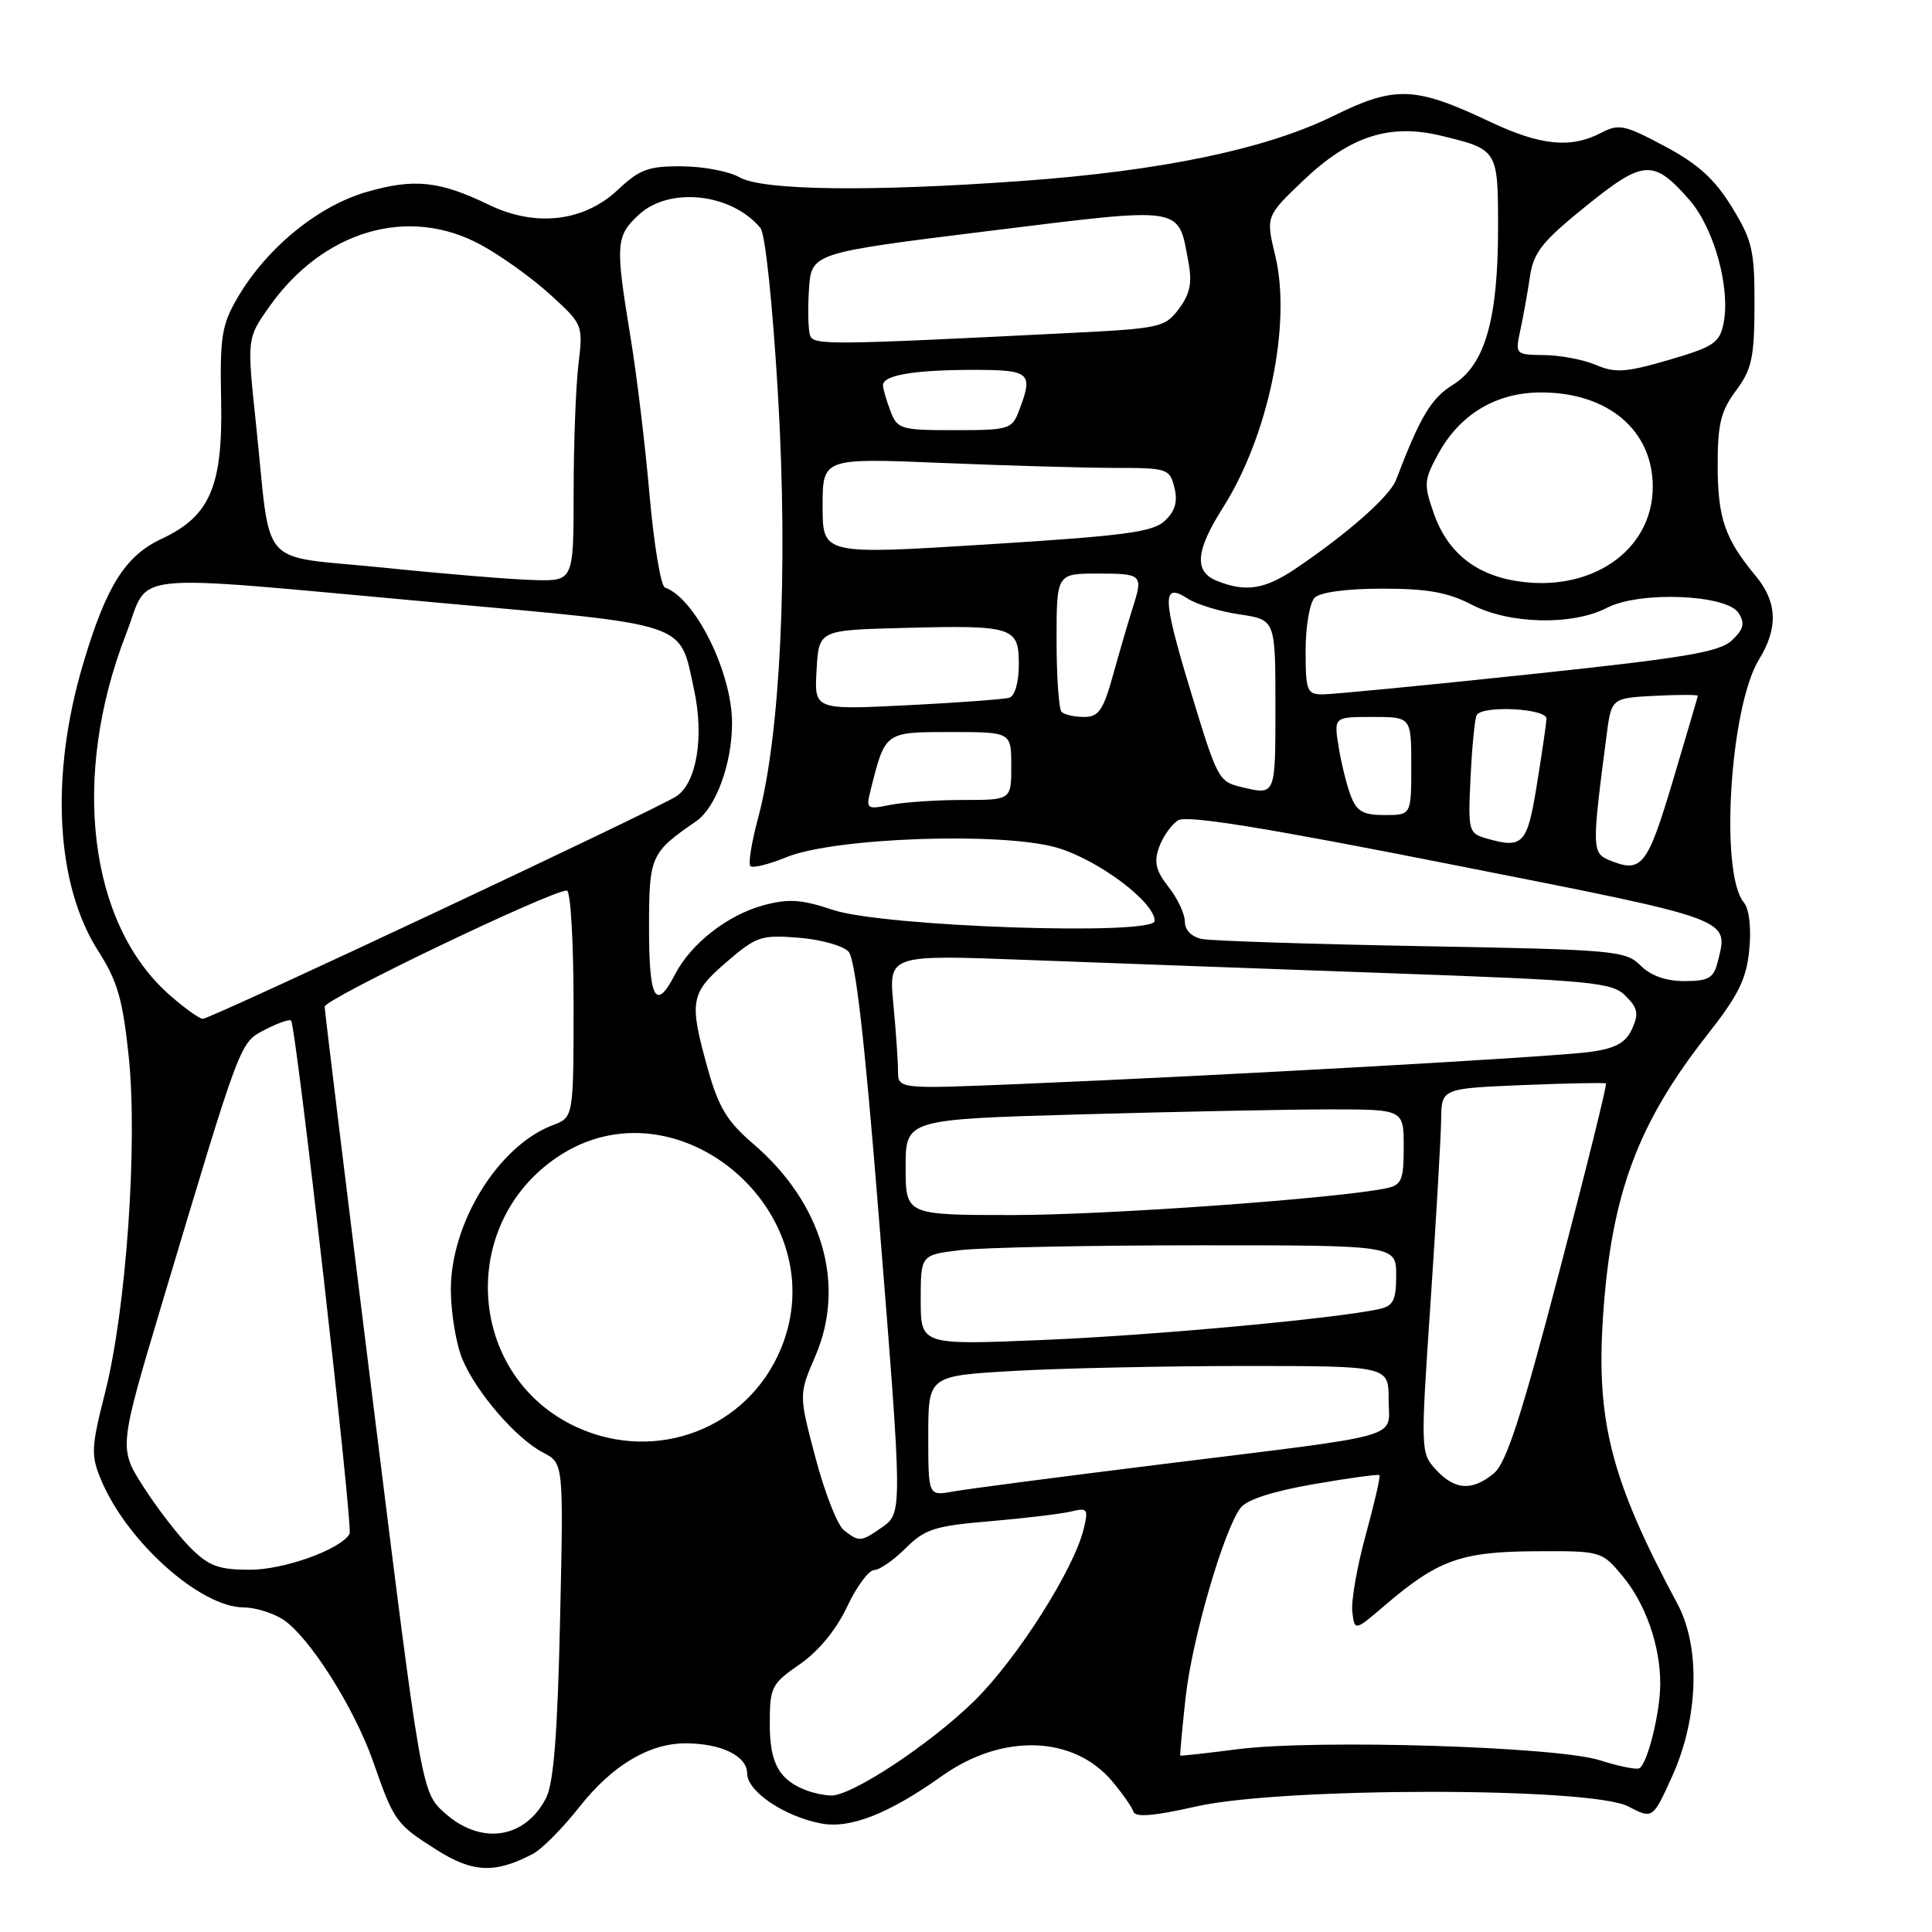 <?xml version="1.0" encoding="UTF-8" standalone="no"?>
<!DOCTYPE svg PUBLIC "-//W3C//DTD SVG 1.1//EN" "http://www.w3.org/Graphics/SVG/1.1/DTD/svg11.dtd" >
<svg xmlns="http://www.w3.org/2000/svg" xmlns:xlink="http://www.w3.org/1999/xlink" version="1.1" viewBox="0 0 256 256">
 <g >
 <path fill="currentColor"
d=" M 70.64 245.63 C 71.82 245.01 74.59 242.21 76.79 239.41 C 81.10 233.94 86.00 231.00 90.84 231.00 C 95.56 231.00 99.00 232.68 99.00 234.99 C 99.00 237.37 103.92 240.69 108.81 241.62 C 112.65 242.35 117.78 240.33 124.81 235.33 C 132.80 229.65 142.25 229.94 147.37 236.03 C 148.71 237.62 149.98 239.43 150.18 240.05 C 150.45 240.84 152.88 240.64 158.53 239.36 C 169.89 236.79 210.82 236.78 215.75 239.36 C 219.00 241.05 219.00 241.05 221.61 235.28 C 225.07 227.59 225.34 218.24 222.26 212.50 C 213.49 196.15 211.48 188.36 212.41 174.43 C 213.49 158.31 216.97 148.90 226.21 137.14 C 230.37 131.85 231.42 129.72 231.79 125.82 C 232.07 122.90 231.78 120.44 231.06 119.57 C 227.85 115.70 229.23 93.64 233.08 87.38 C 235.64 83.23 235.50 79.75 232.65 76.33 C 228.57 71.42 227.62 68.69 227.60 61.77 C 227.59 56.20 228.00 54.49 230.02 51.77 C 232.12 48.95 232.46 47.40 232.48 40.42 C 232.50 33.17 232.19 31.85 229.47 27.42 C 227.20 23.73 224.99 21.72 220.59 19.38 C 215.25 16.53 214.51 16.37 212.12 17.62 C 208.15 19.69 204.11 19.29 197.49 16.16 C 187.47 11.42 184.90 11.32 176.64 15.38 C 167.74 19.76 153.87 22.65 135.39 23.98 C 115.35 25.43 101.05 25.24 98.00 23.50 C 96.62 22.71 93.19 22.05 90.36 22.04 C 85.93 22.00 84.74 22.44 81.86 25.16 C 77.37 29.38 70.96 30.13 64.79 27.14 C 58.23 23.96 54.85 23.61 48.53 25.45 C 42.10 27.32 35.33 32.87 31.48 39.44 C 29.38 43.03 29.13 44.60 29.30 53.00 C 29.54 64.42 27.84 68.40 21.43 71.39 C 16.60 73.64 14.08 77.65 11.03 87.91 C 6.60 102.77 7.37 117.22 13.05 126.07 C 15.57 130.01 16.27 132.44 17.06 140.03 C 18.26 151.63 16.72 173.51 13.93 184.51 C 12.07 191.83 12.03 192.82 13.40 196.10 C 16.81 204.28 26.55 212.98 32.29 212.99 C 33.82 213.00 36.16 213.72 37.50 214.59 C 40.98 216.87 46.93 226.26 49.43 233.39 C 52.23 241.38 52.45 241.69 57.86 245.12 C 62.65 248.16 65.63 248.28 70.64 245.63 Z  M 58.94 240.24 C 55.85 237.48 55.85 237.48 49.45 185.99 C 45.92 157.67 43.03 134.00 43.02 133.39 C 43.00 132.38 73.00 118.00 75.11 118.00 C 75.60 118.00 76.00 124.76 76.00 133.02 C 76.00 148.05 76.00 148.05 73.25 149.09 C 66.01 151.82 59.67 162.12 59.74 171.03 C 59.77 174.07 60.45 178.15 61.27 180.10 C 63.11 184.51 68.42 190.65 71.99 192.49 C 74.68 193.89 74.68 193.89 74.21 214.69 C 73.88 229.67 73.36 236.26 72.37 238.22 C 69.59 243.66 63.75 244.54 58.94 240.24 Z  M 107.00 237.29 C 103.26 235.92 102.00 233.69 102.00 228.48 C 102.00 223.54 102.20 223.13 105.99 220.51 C 108.47 218.79 110.82 215.93 112.24 212.91 C 113.48 210.26 115.10 208.06 115.83 208.04 C 116.56 208.02 118.44 206.71 120.02 205.13 C 122.55 202.61 123.86 202.19 131.19 201.57 C 135.76 201.18 140.58 200.60 141.89 200.29 C 144.11 199.75 144.24 199.93 143.59 202.61 C 142.28 207.99 134.78 219.78 129.13 225.35 C 123.26 231.12 112.74 238.06 110.06 237.92 C 109.20 237.88 107.83 237.59 107.00 237.29 Z  M 212.00 233.25 C 206.30 231.42 174.42 230.45 164.00 231.78 C 159.88 232.31 156.45 232.69 156.39 232.62 C 156.33 232.55 156.64 229.12 157.09 225.00 C 157.92 217.33 162.11 202.84 164.37 199.81 C 165.18 198.72 168.64 197.60 174.07 196.66 C 178.70 195.85 182.63 195.32 182.78 195.46 C 182.94 195.61 182.12 199.18 180.97 203.38 C 179.81 207.59 179.01 212.18 179.19 213.59 C 179.50 216.14 179.50 216.14 183.50 212.72 C 190.51 206.72 193.57 205.61 203.36 205.55 C 212.17 205.50 212.22 205.52 214.96 208.79 C 218.04 212.47 220.00 218.06 219.99 223.12 C 219.99 226.93 218.30 233.73 217.21 234.31 C 216.82 234.51 214.47 234.04 212.00 233.25 Z  M 25.23 205.08 C 23.62 203.47 20.83 199.85 19.02 197.03 C 15.73 191.90 15.73 191.90 21.47 172.70 C 32.02 137.47 31.75 138.18 35.14 136.43 C 36.81 135.56 38.36 135.02 38.57 135.23 C 39.22 135.89 46.81 202.46 46.32 203.26 C 45.08 205.33 37.64 208.00 33.12 208.00 C 28.96 208.00 27.68 207.52 25.23 205.08 Z  M 111.81 202.75 C 110.95 202.06 109.26 197.74 108.05 193.14 C 105.84 184.79 105.84 184.79 108.04 179.68 C 112.13 170.18 108.97 159.41 99.78 151.54 C 96.37 148.62 95.21 146.72 93.81 141.71 C 91.28 132.66 91.45 131.63 96.25 127.49 C 100.21 124.08 100.86 123.85 105.80 124.25 C 108.72 124.48 111.70 125.31 112.43 126.09 C 113.34 127.07 114.56 137.63 116.39 160.50 C 119.63 200.84 119.62 200.45 116.78 202.44 C 114.09 204.32 113.81 204.34 111.81 202.75 Z  M 123.00 190.26 C 123.00 182.31 123.00 182.31 134.25 181.66 C 140.44 181.30 154.16 181.01 164.75 181.00 C 184.00 181.00 184.00 181.00 184.00 185.42 C 184.00 190.75 186.81 189.94 154.00 194.01 C 140.53 195.68 128.04 197.31 126.25 197.64 C 123.00 198.22 123.00 198.22 123.00 190.26 Z  M 190.28 194.75 C 188.23 192.52 188.22 192.28 189.56 172.50 C 190.30 161.50 190.93 150.64 190.96 148.36 C 191.00 144.23 191.00 144.23 201.75 143.78 C 207.66 143.54 212.64 143.44 212.80 143.56 C 212.97 143.67 210.17 154.96 206.58 168.63 C 201.55 187.83 199.58 193.90 197.92 195.25 C 195.04 197.60 192.77 197.45 190.28 194.75 Z  M 76.49 189.14 C 61.96 182.53 60.47 162.34 73.85 153.32 C 89.74 142.61 110.95 160.83 103.45 178.77 C 99.06 189.28 87.01 193.91 76.49 189.14 Z  M 122.00 172.25 C 122.00 166.28 122.00 166.28 127.25 165.65 C 130.14 165.30 144.31 165.01 158.75 165.01 C 185.00 165.00 185.00 165.00 185.00 168.98 C 185.00 172.30 184.62 173.04 182.75 173.46 C 176.97 174.72 152.91 176.94 138.25 177.55 C 122.00 178.23 122.00 178.23 122.00 172.25 Z  M 120.00 154.66 C 120.00 148.32 120.00 148.32 143.25 147.66 C 156.04 147.30 170.89 147.00 176.25 147.00 C 186.00 147.00 186.00 147.00 186.00 151.98 C 186.00 156.34 185.72 157.02 183.75 157.44 C 177.39 158.79 146.70 161.00 134.24 161.00 C 120.00 161.00 120.00 161.00 120.00 154.66 Z  M 118.99 141.90 C 118.99 140.58 118.71 136.57 118.37 133.00 C 117.76 126.50 117.76 126.50 136.13 127.20 C 146.23 127.58 167.76 128.37 183.98 128.95 C 211.10 129.92 213.61 130.16 215.40 131.96 C 217.02 133.58 217.17 134.33 216.26 136.33 C 215.43 138.16 214.10 138.90 210.83 139.37 C 206.23 140.03 162.40 142.50 135.25 143.63 C 119.00 144.31 119.00 144.31 118.99 141.90 Z  M 22.47 131.84 C 11.72 122.40 9.37 102.87 16.71 83.99 C 19.98 75.58 15.63 76.02 57.73 79.83 C 91.71 82.90 89.99 82.32 91.95 91.31 C 93.33 97.62 92.32 103.74 89.61 105.52 C 86.90 107.29 27.93 135.00 26.87 135.00 C 26.43 135.00 24.45 133.58 22.47 131.84 Z  M 86.00 123.00 C 86.00 113.42 86.19 112.99 92.22 108.84 C 94.86 107.03 97.00 101.20 97.00 95.81 C 97.00 89.10 92.13 79.27 88.11 77.85 C 87.56 77.66 86.64 72.10 86.06 65.50 C 85.49 58.90 84.34 49.45 83.52 44.50 C 81.52 32.36 81.59 31.28 84.65 28.45 C 88.70 24.70 96.93 25.60 100.76 30.21 C 101.41 30.99 102.39 40.39 103.10 52.53 C 104.44 75.57 103.41 97.36 100.46 108.36 C 99.59 111.58 99.13 114.46 99.43 114.76 C 99.73 115.07 101.90 114.53 104.24 113.57 C 110.61 110.98 132.76 110.21 140.04 112.32 C 145.50 113.91 153.00 119.52 153.00 122.02 C 153.00 124.02 117.04 122.80 110.38 120.57 C 106.20 119.17 104.50 119.06 101.17 119.95 C 96.41 121.24 91.55 125.03 89.44 129.12 C 86.90 134.04 86.00 132.44 86.00 123.00 Z  M 217.37 127.93 C 215.40 125.96 213.94 125.83 188.40 125.37 C 173.60 125.10 160.49 124.67 159.25 124.42 C 157.89 124.14 157.00 123.23 157.00 122.12 C 157.00 121.10 156.03 119.04 154.84 117.53 C 153.15 115.37 152.88 114.25 153.59 112.25 C 154.09 110.85 155.22 109.26 156.10 108.70 C 157.25 107.98 167.48 109.63 192.59 114.60 C 230.14 122.02 229.06 121.63 227.57 127.58 C 227.06 129.60 226.35 130.00 223.20 130.00 C 220.73 130.00 218.73 129.29 217.37 127.93 Z  M 213.29 114.00 C 210.93 113.03 210.92 112.44 212.87 97.50 C 213.52 92.50 213.52 92.50 219.26 92.20 C 222.42 92.04 224.98 92.04 224.97 92.20 C 224.95 92.37 223.45 97.45 221.65 103.50 C 218.27 114.80 217.54 115.73 213.29 114.00 Z  M 197.00 111.11 C 194.58 110.41 194.51 110.17 194.86 102.95 C 195.06 98.85 195.42 95.16 195.67 94.75 C 196.46 93.42 205.01 93.88 204.92 95.25 C 204.88 95.94 204.31 99.87 203.64 103.99 C 202.37 111.88 201.81 112.48 197.00 111.11 Z  M 178.98 105.44 C 178.44 104.03 177.72 101.11 177.37 98.94 C 176.74 95.00 176.74 95.00 181.87 95.00 C 187.00 95.00 187.00 95.00 187.00 101.50 C 187.00 108.00 187.00 108.00 183.48 108.00 C 180.61 108.00 179.77 107.52 178.98 105.44 Z  M 115.36 104.70 C 117.31 96.93 117.21 97.00 125.98 97.00 C 134.00 97.00 134.00 97.00 134.00 101.50 C 134.00 106.00 134.00 106.00 127.62 106.00 C 124.12 106.00 119.78 106.29 117.98 106.65 C 114.84 107.28 114.73 107.20 115.36 104.70 Z  M 164.50 104.29 C 161.46 103.56 161.31 103.27 157.72 91.43 C 154.02 79.24 153.95 77.09 157.35 79.30 C 158.53 80.08 161.64 81.03 164.25 81.41 C 169.00 82.12 169.00 82.12 169.00 93.56 C 169.00 105.50 169.05 105.38 164.50 104.29 Z  M 140.67 94.33 C 140.30 93.97 140.00 89.69 140.00 84.83 C 140.00 76.00 140.00 76.00 145.50 76.00 C 151.37 76.00 151.50 76.14 150.07 80.60 C 149.56 82.20 148.42 86.09 147.54 89.25 C 146.19 94.13 145.59 95.00 143.64 95.00 C 142.37 95.00 141.03 94.70 140.67 94.33 Z  M 108.20 88.78 C 108.50 83.50 108.50 83.50 119.50 83.21 C 134.29 82.82 135.00 83.04 135.00 88.05 C 135.00 90.39 134.48 92.22 133.75 92.45 C 133.06 92.66 126.96 93.11 120.20 93.45 C 107.89 94.06 107.89 94.06 108.20 88.78 Z  M 173.00 86.20 C 173.00 83.01 173.54 79.86 174.20 79.20 C 174.93 78.47 178.46 78.00 183.17 78.00 C 189.15 78.00 191.88 78.49 195.03 80.13 C 199.99 82.72 208.35 82.91 212.93 80.54 C 217.26 78.29 228.82 78.76 230.38 81.24 C 231.24 82.60 231.05 83.37 229.49 84.85 C 227.84 86.41 223.23 87.18 202.50 89.37 C 188.75 90.83 176.49 92.01 175.25 92.01 C 173.18 92.00 173.00 91.55 173.00 86.20 Z  M 161.25 76.97 C 158.19 75.74 158.41 73.00 162.04 67.28 C 168.06 57.79 171.15 42.97 168.99 33.94 C 167.72 28.66 167.72 28.66 172.70 23.91 C 178.84 18.06 184.09 16.34 190.88 17.97 C 198.49 19.80 198.50 19.81 198.50 30.21 C 198.50 42.33 196.76 48.36 192.53 50.98 C 189.63 52.77 188.20 55.17 184.97 63.62 C 184.14 65.78 178.50 70.75 171.61 75.39 C 167.56 78.11 165.04 78.49 161.25 76.97 Z  M 200.69 76.95 C 195.37 76.04 191.76 73.05 190.02 68.12 C 188.64 64.21 188.67 63.65 190.52 60.24 C 193.39 54.91 198.23 52.00 204.20 52.00 C 213.07 52.00 219.00 57.01 219.00 64.50 C 219.00 73.02 210.69 78.67 200.69 76.95 Z  M 50.84 75.22 C 33.90 73.49 36.00 75.85 33.92 56.18 C 32.72 44.85 32.72 44.85 35.64 40.70 C 42.79 30.54 54.10 27.21 63.72 32.44 C 66.42 33.91 70.57 36.89 72.95 39.07 C 77.24 42.99 77.27 43.06 76.65 48.26 C 76.30 51.14 76.01 58.79 76.01 65.25 C 76.00 77.00 76.00 77.00 70.75 76.86 C 67.86 76.79 58.90 76.05 50.84 75.22 Z  M 109.00 67.09 C 109.00 60.69 109.00 60.69 124.75 61.34 C 133.41 61.70 143.75 61.99 147.73 62.00 C 154.68 62.00 154.99 62.10 155.61 64.59 C 156.08 66.44 155.72 67.70 154.38 68.98 C 152.79 70.51 149.14 70.99 130.75 72.14 C 109.00 73.50 109.00 73.50 109.00 67.09 Z  M 117.98 54.43 C 117.44 53.02 117.00 51.50 117.00 51.05 C 117.00 49.72 121.01 49.03 128.75 49.01 C 136.56 49.00 136.96 49.34 135.02 54.43 C 134.10 56.88 133.68 57.00 126.50 57.00 C 119.32 57.00 118.90 56.88 117.98 54.43 Z  M 211.48 48.36 C 209.84 47.66 206.76 47.07 204.62 47.05 C 200.78 47.00 200.76 46.97 201.45 43.75 C 201.84 41.96 202.41 38.78 202.72 36.68 C 203.20 33.44 204.32 32.02 210.10 27.35 C 217.79 21.13 219.08 21.05 223.84 26.47 C 227.11 30.19 229.32 38.16 228.38 42.84 C 227.86 45.43 227.08 45.96 221.13 47.69 C 215.46 49.35 214.02 49.45 211.48 48.36 Z  M 107.35 44.48 C 107.09 43.80 107.02 41.06 107.19 38.38 C 107.50 33.52 107.50 33.52 130.91 30.62 C 157.15 27.38 156.07 27.21 157.47 34.71 C 157.99 37.47 157.69 38.93 156.22 40.91 C 154.37 43.39 153.76 43.53 141.40 44.14 C 109.98 45.72 107.84 45.74 107.35 44.48 Z "/>
</g>
</svg>